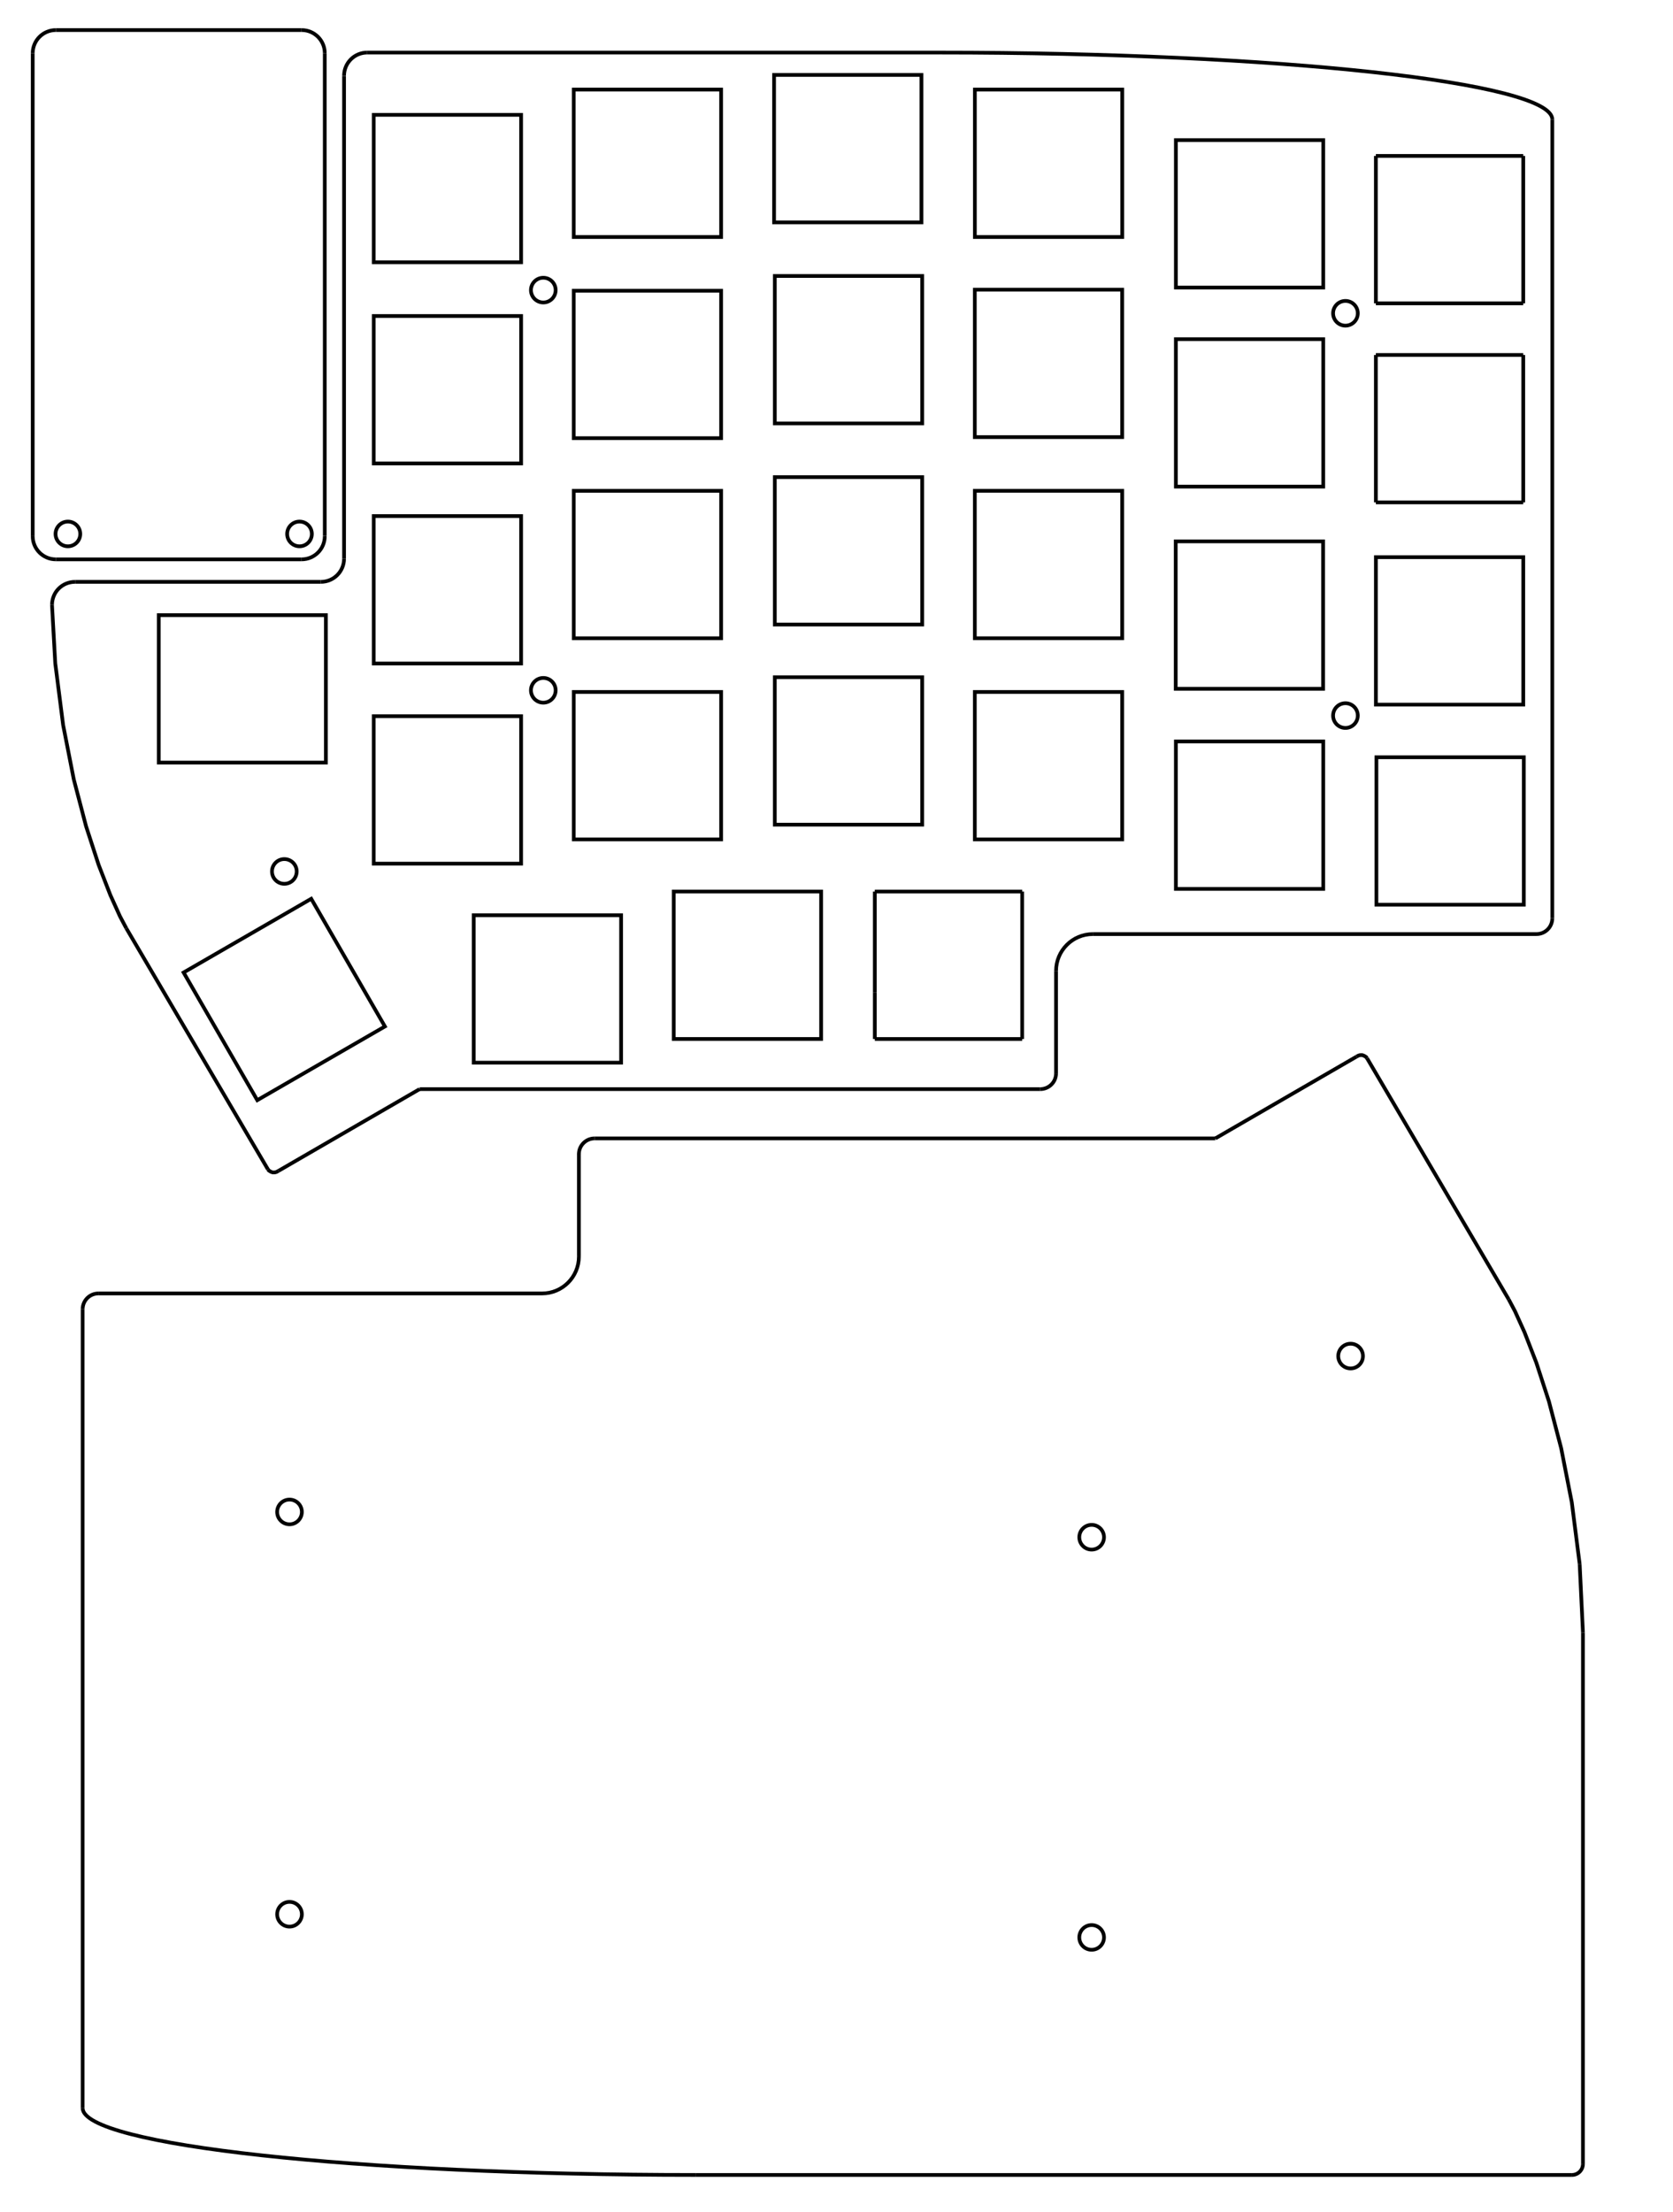 <?xml version="1.0" encoding="UTF-8" standalone="no"?>
<svg
   xmlns:dc="http://purl.org/dc/elements/1.1/"
   xmlns:cc="http://creativecommons.org/ns#"
   xmlns:rdf="http://www.w3.org/1999/02/22-rdf-syntax-ns#"
   xmlns:svg="http://www.w3.org/2000/svg"
   xmlns="http://www.w3.org/2000/svg"
   xmlns:sodipodi="http://sodipodi.sourceforge.net/DTD/sodipodi-0.dtd"
   xmlns:inkscape="http://www.inkscape.org/namespaces/inkscape"
   version="1.1"
   id="svg2"
   xml:space="preserve"
   width="600.52"
   height="793.701"
   viewBox="0 0 600.52 793.701"
   sodipodi:docname="lily58.svg"
   inkscape:version="1.0.2 (e86c870879, 2021-01-15, custom)"><defs
     id="defs6"><clipPath
       clipPathUnits="userSpaceOnUse"
       id="clipPath18"><path
         d="M 0,595.276 H 841.89 V 0 H 0 Z"
         id="path16" /></clipPath></defs><sodipodi:namedview
     pagecolor="#ffffff"
     bordercolor="#666666"
     borderopacity="1"
     objecttolerance="10"
     gridtolerance="10"
     guidetolerance="10"
     inkscape:pageopacity="0"
     inkscape:pageshadow="2"
     inkscape:window-width="1920"
     inkscape:window-height="1034"
     id="namedview4"
     showgrid="false"
     inkscape:zoom="0.53819937"
     inkscape:cx="268.3512"
     inkscape:cy="452.52468"
     inkscape:window-x="0"
     inkscape:window-y="21"
     inkscape:window-maximized="1"
     inkscape:current-layer="g14"
     inkscape:document-rotation="0"
     showborder="true"><inkscape:grid
       type="xygrid"
       id="grid1463" /></sodipodi:namedview><g
     id="g10"
     inkscape:groupmode="layer"
     inkscape:label="lily"
     transform="matrix(1.333,0,0,-1.333,0,793.701)"
     style="display:inline"><g
       id="g12"
       style="stroke:#000000;stroke-width:1;stroke-miterlimit:4;stroke-dasharray:none;stroke-opacity:1"><g
         id="g14"
         clip-path="url(#clipPath18)"
         style="stroke:#000000;stroke-width:1;stroke-miterlimit:4;stroke-dasharray:none;stroke-opacity:1"><g
           id="g104"
           transform="translate(418,563.276)"
           style="stroke:#000000;stroke-width:1;stroke-miterlimit:4;stroke-dasharray:none;stroke-opacity:1"><path
             d="M 0,0 C 0,9.949 -73.8,18 -165.002,18"
             style="fill:none;stroke:#000000;stroke-width:1;stroke-linecap:butt;stroke-linejoin:miter;stroke-miterlimit:4;stroke-dasharray:none;stroke-opacity:1"
             id="path106" /></g><g
           id="g108"
           transform="translate(418,563.276)"
           style="stroke:#000000;stroke-width:1;stroke-miterlimit:4;stroke-dasharray:none;stroke-opacity:1"><path
             d="M 0,0 V -215.016"
             style="fill:none;stroke:#000000;stroke-width:1;stroke-linecap:butt;stroke-linejoin:miter;stroke-miterlimit:4;stroke-dasharray:none;stroke-opacity:1"
             id="path110" /></g><g
           id="g112"
           transform="translate(418,348.26)"
           style="stroke:#000000;stroke-width:1;stroke-miterlimit:4;stroke-dasharray:none;stroke-opacity:1"><path
             d="M 0,0 C 0,-2.351 -1.901,-4.252 -4.252,-4.252"
             style="fill:none;stroke:#000000;stroke-width:1;stroke-linecap:butt;stroke-linejoin:miter;stroke-miterlimit:4;stroke-dasharray:none;stroke-opacity:1"
             id="path114" /></g><g
           id="g116"
           transform="translate(284.373,334.086)"
           style="stroke:#000000;stroke-width:1;stroke-miterlimit:4;stroke-dasharray:none;stroke-opacity:1"><path
             d="M 0,0 C 0,5.484 4.437,9.921 9.921,9.921"
             style="fill:none;stroke:#000000;stroke-width:1;stroke-linecap:butt;stroke-linejoin:miter;stroke-miterlimit:4;stroke-dasharray:none;stroke-opacity:1"
             id="path118" /></g><g
           id="g120"
           transform="translate(294.295,344.007)"
           style="stroke:#000000;stroke-width:1;stroke-miterlimit:4;stroke-dasharray:none;stroke-opacity:1"><path
             d="M 0,0 H 119.454"
             style="fill:none;stroke:#000000;stroke-width:1;stroke-linecap:butt;stroke-linejoin:miter;stroke-miterlimit:4;stroke-dasharray:none;stroke-opacity:1"
             id="path122" /></g><g
           id="g124"
           transform="translate(284.373,306.528)"
           style="stroke:#000000;stroke-width:1;stroke-miterlimit:4;stroke-dasharray:none;stroke-opacity:1"><path
             d="M 0,0 C 0,-2.351 -1.902,-4.252 -4.252,-4.252"
             style="fill:none;stroke:#000000;stroke-width:1;stroke-linecap:butt;stroke-linejoin:miter;stroke-miterlimit:4;stroke-dasharray:none;stroke-opacity:1"
             id="path126" /></g><g
           id="g128"
           transform="translate(284.373,334.086)"
           style="stroke:#000000;stroke-width:1;stroke-miterlimit:4;stroke-dasharray:none;stroke-opacity:1"><path
             d="M 0,0 V -27.622"
             style="fill:none;stroke:#000000;stroke-width:1;stroke-linecap:butt;stroke-linejoin:miter;stroke-miterlimit:4;stroke-dasharray:none;stroke-opacity:1"
             id="path130" /></g><g
           id="g132"
           transform="translate(113.002,302.276)"
           style="stroke:#000000;stroke-width:1;stroke-miterlimit:4;stroke-dasharray:none;stroke-opacity:1"><path
             d="M 0,0 H 167.12"
             style="fill:none;stroke:#000000;stroke-width:1;stroke-linecap:butt;stroke-linejoin:miter;stroke-miterlimit:4;stroke-dasharray:none;stroke-opacity:1"
             id="path134" /></g><g
           id="g136"
           transform="translate(33.999,345.588)"
           style="stroke:#000000;stroke-width:1;stroke-miterlimit:4;stroke-dasharray:none;stroke-opacity:1"><path
             d="m 0,0 4.767,-8.111 4.767,-8.112 4.767,-8.111 4.767,-8.112 4.766,-8.111 4.768,-8.111 4.767,-8.112 4.767,-8.111"
             style="fill:none;stroke:#000000;stroke-width:1;stroke-linecap:butt;stroke-linejoin:miter;stroke-miterlimit:4;stroke-dasharray:none;stroke-opacity:1"
             id="path138" /></g><g
           id="g140"
           transform="translate(74.999,280.279)"
           style="stroke:#000000;stroke-width:1;stroke-miterlimit:4;stroke-dasharray:none;stroke-opacity:1"><path
             d="M 0,0 4.75,2.75 9.5,5.5 14.25,8.25 19,11 23.75,13.75 28.5,16.5 33.25,19.25 38,22"
             style="fill:none;stroke:#000000;stroke-width:1;stroke-linecap:butt;stroke-linejoin:miter;stroke-miterlimit:4;stroke-dasharray:none;stroke-opacity:1"
             id="path142" /></g><g
           id="g144"
           transform="translate(72.135,280.697)"
           style="stroke:#000000;stroke-width:1;stroke-miterlimit:4;stroke-dasharray:none;stroke-opacity:1"><path
             d="M 0,0 0.271,-0.336 0.697,-0.604 1.012,-0.749 1.317,-0.844 1.64,-0.848 1.991,-0.817 2.352,-0.7 2.864,-0.418"
             style="fill:none;stroke:#000000;stroke-width:1;stroke-linecap:butt;stroke-linejoin:miter;stroke-miterlimit:4;stroke-dasharray:none;stroke-opacity:1"
             id="path146" /></g><g
           id="g148"
           transform="translate(14.002,432.57)"
           style="stroke:#000000;stroke-width:1;stroke-miterlimit:4;stroke-dasharray:none;stroke-opacity:1"><path
             d="m 0,0 0.881,-15.719 2.117,-16.579 2.873,-14.643 3.297,-12.589 3.393,-10.416 3.156,-8.127 2.589,-5.718 1.692,-3.191"
             style="fill:none;stroke:#000000;stroke-width:1;stroke-linecap:butt;stroke-linejoin:miter;stroke-miterlimit:4;stroke-dasharray:none;stroke-opacity:1"
             id="path150" /></g><g
           id="g152"
           transform="translate(252.999,581.276)"
           style="stroke:#000000;stroke-width:1;stroke-miterlimit:4;stroke-dasharray:none;stroke-opacity:1"><path
             d="M 0,0 H -154.116"
             style="fill:none;stroke:#000000;stroke-width:1;stroke-linecap:butt;stroke-linejoin:miter;stroke-miterlimit:4;stroke-dasharray:none;stroke-opacity:1"
             id="path154" /></g><path
           d="m 356.325,518.024 h -39.686 v 39.685 h 39.686 z"
           style="fill:none;stroke:#000000;stroke-width:1;stroke-linecap:butt;stroke-linejoin:miter;stroke-miterlimit:4;stroke-dasharray:none;stroke-opacity:1"
           id="path156" /><path
           d="m 356.325,356.169 h -39.686 v 39.685 h 39.686 z"
           style="fill:none;stroke:#000000;stroke-width:1;stroke-linecap:butt;stroke-linejoin:miter;stroke-miterlimit:4;stroke-dasharray:none;stroke-opacity:1"
           id="path158" /><path
           d="m 356.282,410.024 h -39.686 v 39.685 h 39.686 z"
           style="fill:none;stroke:#000000;stroke-width:1;stroke-linecap:butt;stroke-linejoin:miter;stroke-miterlimit:4;stroke-dasharray:none;stroke-opacity:1"
           id="path160" /><path
           d="m 356.322,464.448 h -39.686 v 39.685 h 39.686 z"
           style="fill:none;stroke:#000000;stroke-width:1;stroke-linecap:butt;stroke-linejoin:miter;stroke-miterlimit:4;stroke-dasharray:none;stroke-opacity:1"
           id="path162" /><path
           d="m 302.181,369.488 h -39.686 v 39.685 h 39.686 z"
           style="fill:none;stroke:#000000;stroke-width:1;stroke-linecap:butt;stroke-linejoin:miter;stroke-miterlimit:4;stroke-dasharray:none;stroke-opacity:1"
           id="path164" /><path
           d="m 302.184,423.633 h -39.686 v 39.685 h 39.686 z"
           style="fill:none;stroke:#000000;stroke-width:1;stroke-linecap:butt;stroke-linejoin:miter;stroke-miterlimit:4;stroke-dasharray:none;stroke-opacity:1"
           id="path166" /><path
           d="m 302.178,477.773 h -39.686 v 39.685 h 39.686 z"
           style="fill:none;stroke:#000000;stroke-width:1;stroke-linecap:butt;stroke-linejoin:miter;stroke-miterlimit:4;stroke-dasharray:none;stroke-opacity:1"
           id="path168" /><path
           d="m 302.195,531.632 h -39.686 v 39.685 h 39.686 z"
           style="fill:none;stroke:#000000;stroke-width:1;stroke-linecap:butt;stroke-linejoin:miter;stroke-miterlimit:4;stroke-dasharray:none;stroke-opacity:1"
           id="path170" /><path
           d="m 248.125,535.57 h -39.686 v 39.685 h 39.686 z"
           style="fill:none;stroke:#000000;stroke-width:1;stroke-linecap:butt;stroke-linejoin:miter;stroke-miterlimit:4;stroke-dasharray:none;stroke-opacity:1"
           id="path172" /><path
           d="m 248.325,481.455 h -39.686 v 39.686 h 39.686 z"
           style="fill:none;stroke:#000000;stroke-width:1;stroke-linecap:butt;stroke-linejoin:miter;stroke-miterlimit:4;stroke-dasharray:none;stroke-opacity:1"
           id="path174" /><path
           d="m 248.325,427.319 h -39.686 v 39.685 h 39.686 z"
           style="fill:none;stroke:#000000;stroke-width:1;stroke-linecap:butt;stroke-linejoin:miter;stroke-miterlimit:4;stroke-dasharray:none;stroke-opacity:1"
           id="path176" /><path
           d="m 248.322,373.46 h -39.686 v 39.685 h 39.686 z"
           style="fill:none;stroke:#000000;stroke-width:1;stroke-linecap:butt;stroke-linejoin:miter;stroke-miterlimit:4;stroke-dasharray:none;stroke-opacity:1"
           id="path178" /><path
           d="m 221.11,315.773 h -39.686 v 39.685 h 39.686 z"
           style="fill:none;stroke:#000000;stroke-width:1;stroke-linecap:butt;stroke-linejoin:miter;stroke-miterlimit:4;stroke-dasharray:none;stroke-opacity:1"
           id="path180" /><path
           d="M 167.25,309.394 H 127.564 V 349.08 H 167.25 Z"
           style="fill:none;stroke:#000000;stroke-width:1;stroke-linecap:butt;stroke-linejoin:miter;stroke-miterlimit:4;stroke-dasharray:none;stroke-opacity:1"
           id="path182" /><path
           d="m 194.184,369.489 h -39.686 v 39.685 h 39.686 z"
           style="fill:none;stroke:#000000;stroke-width:1;stroke-linecap:butt;stroke-linejoin:miter;stroke-miterlimit:4;stroke-dasharray:none;stroke-opacity:1"
           id="path184" /><path
           d="m 194.184,423.627 h -39.686 v 39.685 h 39.686 z"
           style="fill:none;stroke:#000000;stroke-width:1;stroke-linecap:butt;stroke-linejoin:miter;stroke-miterlimit:4;stroke-dasharray:none;stroke-opacity:1"
           id="path186" /><path
           d="m 194.181,477.488 h -39.686 v 39.685 h 39.686 z"
           style="fill:none;stroke:#000000;stroke-width:1;stroke-linecap:butt;stroke-linejoin:miter;stroke-miterlimit:4;stroke-dasharray:none;stroke-opacity:1"
           id="path188" /><path
           d="m 194.181,531.632 h -39.686 v 39.685 h 39.686 z"
           style="fill:none;stroke:#000000;stroke-width:1;stroke-linecap:butt;stroke-linejoin:miter;stroke-miterlimit:4;stroke-dasharray:none;stroke-opacity:1"
           id="path190" /><path
           d="m 140.322,524.828 h -39.686 v 39.685 h 39.686 z"
           style="fill:none;stroke:#000000;stroke-width:1;stroke-linecap:butt;stroke-linejoin:miter;stroke-miterlimit:4;stroke-dasharray:none;stroke-opacity:1"
           id="path192" /><path
           d="m 140.325,470.682 h -39.686 v 39.685 h 39.686 z"
           style="fill:none;stroke:#000000;stroke-width:1;stroke-linecap:butt;stroke-linejoin:miter;stroke-miterlimit:4;stroke-dasharray:none;stroke-opacity:1"
           id="path194" /><path
           d="m 140.322,416.832 h -39.686 v 39.685 h 39.686 z"
           style="fill:none;stroke:#000000;stroke-width:1;stroke-linecap:butt;stroke-linejoin:miter;stroke-miterlimit:4;stroke-dasharray:none;stroke-opacity:1"
           id="path196" /><path
           d="m 140.322,362.966 h -39.686 v 39.685 h 39.686 z"
           style="fill:none;stroke:#000000;stroke-width:1;stroke-linecap:butt;stroke-linejoin:miter;stroke-miterlimit:4;stroke-dasharray:none;stroke-opacity:1"
           id="path198" /><g
           id="g200"
           transform="translate(103.649,319.141)"
           style="stroke:#000000;stroke-width:1;stroke-miterlimit:4;stroke-dasharray:none;stroke-opacity:1"><path
             d="m 0,0 -34.369,-19.843 -19.842,34.368 34.368,19.843 z"
             style="fill:none;stroke:#000000;stroke-width:1;stroke-linecap:butt;stroke-linejoin:miter;stroke-miterlimit:4;stroke-dasharray:none;stroke-opacity:1"
             id="path202" /></g><g
           id="g218"
           transform="translate(20.236,438.812)"
           style="stroke:#000000;stroke-width:1;stroke-miterlimit:4;stroke-dasharray:none;stroke-opacity:1"><path
             d="M 0,0 C -3.489,0 -6.234,-2.749 -6.234,-6.243"
             style="fill:none;stroke:#000000;stroke-width:1;stroke-linecap:butt;stroke-linejoin:miter;stroke-miterlimit:4;stroke-dasharray:none;stroke-opacity:1"
             id="path220" /></g><g
           id="g238"
           transform="translate(98.882,581.276)"
           style="stroke:#000000;stroke-width:1;stroke-miterlimit:4;stroke-dasharray:none;stroke-opacity:1"><path
             d="M 0,0 C -3.446,0 -6.235,-2.789 -6.235,-6.236"
             style="fill:none;stroke:#000000;stroke-width:1;stroke-linecap:butt;stroke-linejoin:miter;stroke-miterlimit:4;stroke-dasharray:none;stroke-opacity:1"
             id="path240" /></g><g
           id="g246"
           transform="translate(235.567,355.455)"
           style="stroke:#000000;stroke-width:1;stroke-miterlimit:4;stroke-dasharray:none;stroke-opacity:1"><path
             d="M 0,0 H 39.687"
             style="fill:none;stroke:#000000;stroke-width:1;stroke-linecap:butt;stroke-linejoin:miter;stroke-miterlimit:4;stroke-dasharray:none;stroke-opacity:1"
             id="path248" /></g><g
           id="g250"
           transform="translate(275.254,355.455)"
           style="stroke:#000000;stroke-width:1;stroke-miterlimit:4;stroke-dasharray:none;stroke-opacity:1"><path
             d="M 0,0 V -39.687"
             style="fill:none;stroke:#000000;stroke-width:1;stroke-linecap:butt;stroke-linejoin:miter;stroke-miterlimit:4;stroke-dasharray:none;stroke-opacity:1"
             id="path252" /></g><g
           id="g254"
           transform="translate(275.254,315.769)"
           style="stroke:#000000;stroke-width:1;stroke-miterlimit:4;stroke-dasharray:none;stroke-opacity:1"><path
             d="M 0,0 H -39.687"
             style="fill:none;stroke:#000000;stroke-width:1;stroke-linecap:butt;stroke-linejoin:miter;stroke-miterlimit:4;stroke-dasharray:none;stroke-opacity:1"
             id="path256" /></g><g
           id="g258"
           transform="translate(235.567,328.32)"
           style="stroke:#000000;stroke-width:1;stroke-miterlimit:4;stroke-dasharray:none;stroke-opacity:1"><path
             d="M 0,0 V 27.135"
             style="fill:none;stroke:#000000;stroke-width:1;stroke-linecap:butt;stroke-linejoin:miter;stroke-miterlimit:4;stroke-dasharray:none;stroke-opacity:1"
             id="path260" /></g><g
           id="g262"
           transform="translate(235.567,315.769)"
           style="stroke:#000000;stroke-width:1;stroke-miterlimit:4;stroke-dasharray:none;stroke-opacity:1"><path
             d="M 0,0 V 12.551"
             style="fill:none;stroke:#000000;stroke-width:1;stroke-linecap:butt;stroke-linejoin:miter;stroke-miterlimit:4;stroke-dasharray:none;stroke-opacity:1"
             id="path264" /></g><g
           id="g266"
           transform="translate(370.492,553.459)"
           style="stroke:#000000;stroke-width:1;stroke-miterlimit:4;stroke-dasharray:none;stroke-opacity:1"><path
             d="M 0,0 H 39.686"
             style="fill:none;stroke:#000000;stroke-width:1;stroke-linecap:butt;stroke-linejoin:miter;stroke-miterlimit:4;stroke-dasharray:none;stroke-opacity:1"
             id="path268" /></g><g
           id="g270"
           transform="translate(410.178,553.459)"
           style="stroke:#000000;stroke-width:1;stroke-miterlimit:4;stroke-dasharray:none;stroke-opacity:1"><path
             d="M 0,0 V -39.687"
             style="fill:none;stroke:#000000;stroke-width:1;stroke-linecap:butt;stroke-linejoin:miter;stroke-miterlimit:4;stroke-dasharray:none;stroke-opacity:1"
             id="path272" /></g><g
           id="g274"
           transform="translate(410.178,513.772)"
           style="stroke:#000000;stroke-width:1;stroke-miterlimit:4;stroke-dasharray:none;stroke-opacity:1"><path
             d="M 0,0 H -39.686"
             style="fill:none;stroke:#000000;stroke-width:1;stroke-linecap:butt;stroke-linejoin:miter;stroke-miterlimit:4;stroke-dasharray:none;stroke-opacity:1"
             id="path276" /></g><g
           id="g278"
           transform="translate(370.492,513.772)"
           style="stroke:#000000;stroke-width:1;stroke-miterlimit:4;stroke-dasharray:none;stroke-opacity:1"><path
             d="M 0,0 V 39.687"
             style="fill:none;stroke:#000000;stroke-width:1;stroke-linecap:butt;stroke-linejoin:miter;stroke-miterlimit:4;stroke-dasharray:none;stroke-opacity:1"
             id="path280" /></g><g
           id="g282"
           transform="translate(370.492,499.88)"
           style="stroke:#000000;stroke-width:1;stroke-miterlimit:4;stroke-dasharray:none;stroke-opacity:1"><path
             d="M 0,0 H 39.686"
             style="fill:none;stroke:#000000;stroke-width:1;stroke-linecap:butt;stroke-linejoin:miter;stroke-miterlimit:4;stroke-dasharray:none;stroke-opacity:1"
             id="path284" /></g><g
           id="g286"
           transform="translate(410.178,499.88)"
           style="stroke:#000000;stroke-width:1;stroke-miterlimit:4;stroke-dasharray:none;stroke-opacity:1"><path
             d="M 0,0 V -39.679"
             style="fill:none;stroke:#000000;stroke-width:1;stroke-linecap:butt;stroke-linejoin:miter;stroke-miterlimit:4;stroke-dasharray:none;stroke-opacity:1"
             id="path288" /></g><g
           id="g290"
           transform="translate(410.178,460.2)"
           style="stroke:#000000;stroke-width:1;stroke-miterlimit:4;stroke-dasharray:none;stroke-opacity:1"><path
             d="M 0,0 H -39.686"
             style="fill:none;stroke:#000000;stroke-width:1;stroke-linecap:butt;stroke-linejoin:miter;stroke-miterlimit:4;stroke-dasharray:none;stroke-opacity:1"
             id="path292" /></g><g
           id="g294"
           transform="translate(370.492,460.2)"
           style="stroke:#000000;stroke-width:1;stroke-miterlimit:4;stroke-dasharray:none;stroke-opacity:1"><path
             d="M 0,0 V 39.679"
             style="fill:none;stroke:#000000;stroke-width:1;stroke-linecap:butt;stroke-linejoin:miter;stroke-miterlimit:4;stroke-dasharray:none;stroke-opacity:1"
             id="path296" /></g><path
           d="m 410.322,351.914 h -39.686 v 39.685 h 39.686 z"
           style="fill:none;stroke:#000000;stroke-width:1;stroke-linecap:butt;stroke-linejoin:miter;stroke-miterlimit:4;stroke-dasharray:none;stroke-opacity:1"
           id="path298" /><path
           d="m 410.183,405.769 h -39.686 v 39.685 h 39.686 z"
           style="fill:none;stroke:#000000;stroke-width:1;stroke-linecap:butt;stroke-linejoin:miter;stroke-miterlimit:4;stroke-dasharray:none;stroke-opacity:1"
           id="path300" /><g
           id="g306"
           transform="translate(92.647,445.049)"
           style="stroke:#000000;stroke-width:1;stroke-miterlimit:4;stroke-dasharray:none;stroke-opacity:1"><path
             d="M 0,0 V 129.952"
             style="fill:none;stroke:#000000;stroke-width:1;stroke-linecap:butt;stroke-linejoin:miter;stroke-miterlimit:4;stroke-dasharray:none;stroke-opacity:1"
             id="path308" /></g><g
           id="g310"
           transform="translate(149.625,517.337)"
           style="stroke:#000000;stroke-width:1;stroke-miterlimit:4;stroke-dasharray:none;stroke-opacity:1"><path
             d="m 0,0 c 0,1.837 -1.49,3.328 -3.328,3.328 -1.836,0 -3.326,-1.491 -3.326,-3.328 0,-1.838 1.49,-3.329 3.326,-3.329 C -1.49,-3.329 0,-1.838 0,0 Z"
             style="fill:none;stroke:#000000;stroke-width:1;stroke-linecap:butt;stroke-linejoin:miter;stroke-miterlimit:4;stroke-dasharray:none;stroke-opacity:1"
             id="path312" /></g><g
           id="g314"
           transform="translate(149.625,409.621)"
           style="stroke:#000000;stroke-width:1;stroke-miterlimit:4;stroke-dasharray:none;stroke-opacity:1"><path
             d="m 0,0 c 0,1.837 -1.49,3.328 -3.328,3.328 -1.836,0 -3.326,-1.491 -3.326,-3.328 0,-1.838 1.49,-3.329 3.326,-3.329 C -1.49,-3.329 0,-1.838 0,0 Z"
             style="fill:none;stroke:#000000;stroke-width:1;stroke-linecap:butt;stroke-linejoin:miter;stroke-miterlimit:4;stroke-dasharray:none;stroke-opacity:1"
             id="path316" /></g><g
           id="g318"
           transform="translate(365.625,402.818)"
           style="stroke:#000000;stroke-width:1;stroke-miterlimit:4;stroke-dasharray:none;stroke-opacity:1"><path
             d="m 0,0 c 0,1.837 -1.49,3.328 -3.328,3.328 -1.836,0 -3.326,-1.491 -3.326,-3.328 0,-1.838 1.49,-3.329 3.326,-3.329 C -1.49,-3.329 0,-1.838 0,0 Z"
             style="fill:none;stroke:#000000;stroke-width:1;stroke-linecap:butt;stroke-linejoin:miter;stroke-miterlimit:4;stroke-dasharray:none;stroke-opacity:1"
             id="path320" /></g><g
           id="g322"
           transform="translate(365.625,511.101)"
           style="stroke:#000000;stroke-width:1;stroke-miterlimit:4;stroke-dasharray:none;stroke-opacity:1"><path
             d="m 0,0 c 0,1.837 -1.49,3.328 -3.328,3.328 -1.836,0 -3.326,-1.491 -3.326,-3.328 0,-1.838 1.49,-3.329 3.326,-3.329 C -1.49,-3.329 0,-1.838 0,0 Z"
             style="fill:none;stroke:#000000;stroke-width:1;stroke-linecap:butt;stroke-linejoin:miter;stroke-miterlimit:4;stroke-dasharray:none;stroke-opacity:1"
             id="path324" /></g><g
           id="g326"
           transform="translate(79.894,360.865)"
           style="stroke:#000000;stroke-width:1;stroke-miterlimit:4;stroke-dasharray:none;stroke-opacity:1"><path
             d="m 0,0 c 0,1.837 -1.49,3.328 -3.328,3.328 -1.836,0 -3.326,-1.491 -3.326,-3.328 0,-1.838 1.49,-3.329 3.326,-3.329 C -1.49,-3.329 0,-1.838 0,0 Z"
             style="fill:none;stroke:#000000;stroke-width:1;stroke-linecap:butt;stroke-linejoin:miter;stroke-miterlimit:4;stroke-dasharray:none;stroke-opacity:1"
             id="path328" /></g><g
           id="g330"
           transform="translate(427.947,33.277)"
           style="stroke:#000000;stroke-width:1;stroke-miterlimit:4;stroke-dasharray:none;stroke-opacity:1" /><g
           id="g334"
           transform="translate(427.947,33.277)"
           style="stroke:#000000;stroke-width:1;stroke-miterlimit:4;stroke-dasharray:none;stroke-opacity:1" /><g
           id="g338"
           transform="translate(427.947,248.292)"
           style="stroke:#000000;stroke-width:1;stroke-miterlimit:4;stroke-dasharray:none;stroke-opacity:1" /><g
           id="g342"
           transform="translate(561.574,262.466)"
           style="stroke:#000000;stroke-width:1;stroke-miterlimit:4;stroke-dasharray:none;stroke-opacity:1" /><g
           id="g346"
           transform="translate(551.653,252.544)"
           style="stroke:#000000;stroke-width:1;stroke-miterlimit:4;stroke-dasharray:none;stroke-opacity:1" /><g
           id="g350"
           transform="translate(561.574,290.024)"
           style="stroke:#000000;stroke-width:1;stroke-miterlimit:4;stroke-dasharray:none;stroke-opacity:1" /><g
           id="g354"
           transform="translate(561.574,262.466)"
           style="stroke:#000000;stroke-width:1;stroke-miterlimit:4;stroke-dasharray:none;stroke-opacity:1" /><g
           id="g358"
           transform="translate(732.946,294.276)"
           style="stroke:#000000;stroke-width:1;stroke-miterlimit:4;stroke-dasharray:none;stroke-opacity:1" /><g
           id="g362"
           transform="translate(770.948,316.273)"
           style="stroke:#000000;stroke-width:1;stroke-miterlimit:4;stroke-dasharray:none;stroke-opacity:1" /><g
           id="g366"
           transform="translate(831.947,161.277)"
           style="stroke:#000000;stroke-width:1;stroke-miterlimit:4;stroke-dasharray:none;stroke-opacity:1" /><g
           id="g370"
           transform="translate(831.948,161.276)"
           style="stroke:#000000;stroke-width:1;stroke-miterlimit:4;stroke-dasharray:none;stroke-opacity:1" /><g
           id="g374"
           transform="translate(592.949,15.277)"
           style="stroke:#000000;stroke-width:1;stroke-miterlimit:4;stroke-dasharray:none;stroke-opacity:1" /><g
           id="g378"
           transform="translate(831.946,18.252)"
           style="stroke:#000000;stroke-width:1;stroke-miterlimit:4;stroke-dasharray:none;stroke-opacity:1" /><g
           id="g382"
           transform="translate(696.323,79.215)"
           style="stroke:#000000;stroke-width:1;stroke-miterlimit:4;stroke-dasharray:none;stroke-opacity:1" /><g
           id="g386"
           transform="translate(696.323,186.931)"
           style="stroke:#000000;stroke-width:1;stroke-miterlimit:4;stroke-dasharray:none;stroke-opacity:1" /><g
           id="g390"
           transform="translate(480.323,193.734)"
           style="stroke:#000000;stroke-width:1;stroke-miterlimit:4;stroke-dasharray:none;stroke-opacity:1" /><g
           id="g394"
           transform="translate(480.323,85.45)"
           style="stroke:#000000;stroke-width:1;stroke-miterlimit:4;stroke-dasharray:none;stroke-opacity:1" /><g
           id="g398"
           transform="translate(766.055,235.687)"
           style="stroke:#000000;stroke-width:1;stroke-miterlimit:4;stroke-dasharray:none;stroke-opacity:1" /><g
           id="g402"
           transform="translate(811.948,250.964)"
           style="stroke:#000000;stroke-width:1;stroke-miterlimit:4;stroke-dasharray:none;stroke-opacity:1" /><g
           id="g406"
           transform="translate(773.812,315.856)"
           style="stroke:#000000;stroke-width:1;stroke-miterlimit:4;stroke-dasharray:none;stroke-opacity:1" /><g
           id="g410"
           transform="translate(831.064,179.701)"
           style="stroke:#000000;stroke-width:1;stroke-miterlimit:4;stroke-dasharray:none;stroke-opacity:1" /><g
           id="g414"
           transform="translate(831.001,555.276)"
           style="stroke:#000000;stroke-width:1;stroke-miterlimit:4;stroke-dasharray:none;stroke-opacity:1" /><g
           id="g418"
           transform="translate(831.001,555.276)"
           style="stroke:#000000;stroke-width:1;stroke-miterlimit:4;stroke-dasharray:none;stroke-opacity:1" /><g
           id="g426"
           transform="translate(697.374,326.086)"
           style="stroke:#000000;stroke-width:1;stroke-miterlimit:4;stroke-dasharray:none;stroke-opacity:1" /><g
           id="g430"
           transform="translate(707.295,336.007)"
           style="stroke:#000000;stroke-width:1;stroke-miterlimit:4;stroke-dasharray:none;stroke-opacity:1" /><g
           id="g434"
           transform="translate(697.374,298.528)"
           style="stroke:#000000;stroke-width:1;stroke-miterlimit:4;stroke-dasharray:none;stroke-opacity:1" /><g
           id="g438"
           transform="translate(697.374,326.086)"
           style="stroke:#000000;stroke-width:1;stroke-miterlimit:4;stroke-dasharray:none;stroke-opacity:1" /><g
           id="g442"
           transform="translate(526.002,294.276)"
           style="stroke:#000000;stroke-width:1;stroke-miterlimit:4;stroke-dasharray:none;stroke-opacity:1" /><g
           id="g446"
           transform="translate(446.999,337.588)"
           style="stroke:#000000;stroke-width:1;stroke-miterlimit:4;stroke-dasharray:none;stroke-opacity:1" /><g
           id="g450"
           transform="translate(487.999,272.279)"
           style="stroke:#000000;stroke-width:1;stroke-miterlimit:4;stroke-dasharray:none;stroke-opacity:1" /><g
           id="g454"
           transform="translate(485.135,272.697)"
           style="stroke:#000000;stroke-width:1;stroke-miterlimit:4;stroke-dasharray:none;stroke-opacity:1" /><g
           id="g458"
           transform="translate(427.002,424.57)"
           style="stroke:#000000;stroke-width:1;stroke-miterlimit:4;stroke-dasharray:none;stroke-opacity:1" /><g
           id="g462"
           transform="translate(665.998,573.276)"
           style="stroke:#000000;stroke-width:1;stroke-miterlimit:4;stroke-dasharray:none;stroke-opacity:1" /><g
           id="g510"
           transform="translate(516.649,311.141)"
           style="stroke:#000000;stroke-width:1;stroke-miterlimit:4;stroke-dasharray:none;stroke-opacity:1" /><g
           id="g516"
           transform="translate(427,437.047)"
           style="stroke:#000000;stroke-width:1;stroke-miterlimit:4;stroke-dasharray:none;stroke-opacity:1" /><g
           id="g520"
           transform="translate(433.237,430.813)"
           style="stroke:#000000;stroke-width:1;stroke-miterlimit:4;stroke-dasharray:none;stroke-opacity:1" /><g
           id="g524"
           transform="translate(499.412,430.812)"
           style="stroke:#000000;stroke-width:1;stroke-miterlimit:4;stroke-dasharray:none;stroke-opacity:1" /><g
           id="g528"
           transform="translate(433.236,430.812)"
           style="stroke:#000000;stroke-width:1;stroke-miterlimit:4;stroke-dasharray:none;stroke-opacity:1" /><g
           id="g532"
           transform="translate(502.166,437.656)"
           style="stroke:#000000;stroke-width:1;stroke-miterlimit:4;stroke-dasharray:none;stroke-opacity:1" /><g
           id="g536"
           transform="translate(439.804,437.656)"
           style="stroke:#000000;stroke-width:1;stroke-miterlimit:4;stroke-dasharray:none;stroke-opacity:1" /><g
           id="g540"
           transform="translate(505.647,567.04)"
           style="stroke:#000000;stroke-width:1;stroke-miterlimit:4;stroke-dasharray:none;stroke-opacity:1" /><g
           id="g544"
           transform="translate(433.235,573.275)"
           style="stroke:#000000;stroke-width:1;stroke-miterlimit:4;stroke-dasharray:none;stroke-opacity:1" /><g
           id="g548"
           transform="translate(511.882,573.276)"
           style="stroke:#000000;stroke-width:1;stroke-miterlimit:4;stroke-dasharray:none;stroke-opacity:1" /><g
           id="g552"
           transform="translate(499.411,573.275)"
           style="stroke:#000000;stroke-width:1;stroke-miterlimit:4;stroke-dasharray:none;stroke-opacity:1" /><g
           id="g556"
           transform="translate(648.567,347.455)"
           style="stroke:#000000;stroke-width:1;stroke-miterlimit:4;stroke-dasharray:none;stroke-opacity:1" /><g
           id="g560"
           transform="translate(688.254,347.455)"
           style="stroke:#000000;stroke-width:1;stroke-miterlimit:4;stroke-dasharray:none;stroke-opacity:1" /><g
           id="g564"
           transform="translate(688.254,307.769)"
           style="stroke:#000000;stroke-width:1;stroke-miterlimit:4;stroke-dasharray:none;stroke-opacity:1" /><g
           id="g568"
           transform="translate(648.567,320.32)"
           style="stroke:#000000;stroke-width:1;stroke-miterlimit:4;stroke-dasharray:none;stroke-opacity:1" /><g
           id="g572"
           transform="translate(648.567,307.769)"
           style="stroke:#000000;stroke-width:1;stroke-miterlimit:4;stroke-dasharray:none;stroke-opacity:1" /><g
           id="g576"
           transform="translate(783.491,545.459)"
           style="stroke:#000000;stroke-width:1;stroke-miterlimit:4;stroke-dasharray:none;stroke-opacity:1" /><g
           id="g580"
           transform="translate(823.178,545.459)"
           style="stroke:#000000;stroke-width:1;stroke-miterlimit:4;stroke-dasharray:none;stroke-opacity:1" /><g
           id="g584"
           transform="translate(823.178,505.772)"
           style="stroke:#000000;stroke-width:1;stroke-miterlimit:4;stroke-dasharray:none;stroke-opacity:1" /><g
           id="g588"
           transform="translate(783.491,505.772)"
           style="stroke:#000000;stroke-width:1;stroke-miterlimit:4;stroke-dasharray:none;stroke-opacity:1" /><g
           id="g592"
           transform="translate(783.491,491.88)"
           style="stroke:#000000;stroke-width:1;stroke-miterlimit:4;stroke-dasharray:none;stroke-opacity:1" /><g
           id="g596"
           transform="translate(823.178,491.88)"
           style="stroke:#000000;stroke-width:1;stroke-miterlimit:4;stroke-dasharray:none;stroke-opacity:1" /><g
           id="g600"
           transform="translate(823.178,452.2)"
           style="stroke:#000000;stroke-width:1;stroke-miterlimit:4;stroke-dasharray:none;stroke-opacity:1" /><g
           id="g604"
           transform="translate(783.491,452.2)"
           style="stroke:#000000;stroke-width:1;stroke-miterlimit:4;stroke-dasharray:none;stroke-opacity:1" /><g
           id="g612"
           transform="translate(427,437.047)"
           style="stroke:#000000;stroke-width:1;stroke-miterlimit:4;stroke-dasharray:none;stroke-opacity:1" /><g
           id="g616"
           transform="translate(505.647,437.049)"
           style="stroke:#000000;stroke-width:1;stroke-miterlimit:4;stroke-dasharray:none;stroke-opacity:1" /><g
           id="g620"
           transform="translate(562.625,509.337)"
           style="stroke:#000000;stroke-width:1;stroke-miterlimit:4;stroke-dasharray:none;stroke-opacity:1" /><g
           id="g624"
           transform="translate(562.625,401.621)"
           style="stroke:#000000;stroke-width:1;stroke-miterlimit:4;stroke-dasharray:none;stroke-opacity:1" /><g
           id="g628"
           transform="translate(778.625,394.818)"
           style="stroke:#000000;stroke-width:1;stroke-miterlimit:4;stroke-dasharray:none;stroke-opacity:1" /><g
           id="g632"
           transform="translate(778.625,503.101)"
           style="stroke:#000000;stroke-width:1;stroke-miterlimit:4;stroke-dasharray:none;stroke-opacity:1" /><g
           id="g636"
           transform="translate(492.894,352.865)"
           style="stroke:#000000;stroke-width:1;stroke-miterlimit:4;stroke-dasharray:none;stroke-opacity:1" /><g
           id="g210-1"
           transform="translate(20.236,438.812)"
           style="display:inline;stroke:#000000;stroke-width:1;stroke-miterlimit:4;stroke-dasharray:none;stroke-opacity:1"><path
             d="M 0,0 H 66.175"
             style="fill:none;stroke:#000000;stroke-width:1;stroke-linecap:butt;stroke-linejoin:miter;stroke-miterlimit:4;stroke-dasharray:none;stroke-opacity:1"
             id="path212-2" /></g><g
           id="g214-7"
           transform="translate(86.411,438.812)"
           style="display:inline;stroke:#000000;stroke-width:1;stroke-miterlimit:4;stroke-dasharray:none;stroke-opacity:1"><path
             d="M 0,0 C 3.446,0 6.235,2.79 6.235,6.236"
             style="fill:none;stroke:#000000;stroke-width:1;stroke-linecap:butt;stroke-linejoin:miter;stroke-miterlimit:4;stroke-dasharray:none;stroke-opacity:1"
             id="path216-0" /></g><g
           id="g1494"
           transform="translate(-632.65,9.247)"><g
             id="g206"
             transform="translate(641.459,441.855)"
             style="stroke:#000000;stroke-width:1;stroke-miterlimit:4;stroke-dasharray:none;stroke-opacity:1"><path
               d="M 0,0 C 0,-3.446 2.79,-6.234 6.237,-6.234"
               style="fill:none;stroke:#000000;stroke-width:1;stroke-linecap:butt;stroke-linejoin:miter;stroke-miterlimit:4;stroke-dasharray:none;stroke-opacity:1"
               id="path208" /></g><g
             id="g210"
             transform="translate(647.696,435.62)"
             style="stroke:#000000;stroke-width:1;stroke-miterlimit:4;stroke-dasharray:none;stroke-opacity:1"><path
               d="M 0,0 H 66.175"
               style="fill:none;stroke:#000000;stroke-width:1;stroke-linecap:butt;stroke-linejoin:miter;stroke-miterlimit:4;stroke-dasharray:none;stroke-opacity:1"
               id="path212" /></g><g
             id="g214"
             transform="translate(713.871,435.621)"
             style="stroke:#000000;stroke-width:1;stroke-miterlimit:4;stroke-dasharray:none;stroke-opacity:1"><path
               d="M 0,0 C 3.446,0 6.235,2.79 6.235,6.236"
               style="fill:none;stroke:#000000;stroke-width:1;stroke-linecap:butt;stroke-linejoin:miter;stroke-miterlimit:4;stroke-dasharray:none;stroke-opacity:1"
               id="path216" /></g><g
             id="g222"
             transform="translate(716.625,442.463)"
             style="stroke:#000000;stroke-width:1;stroke-miterlimit:4;stroke-dasharray:none;stroke-opacity:1"><path
               d="m 0,0 c 0,1.837 -1.49,3.328 -3.328,3.328 -1.837,0 -3.327,-1.491 -3.327,-3.328 0,-1.838 1.49,-3.328 3.327,-3.328 C -1.49,-3.328 0,-1.838 0,0 Z"
               style="fill:none;stroke:#000000;stroke-width:1;stroke-linecap:butt;stroke-linejoin:miter;stroke-miterlimit:4;stroke-dasharray:none;stroke-opacity:1"
               id="path224" /></g><g
             id="g226"
             transform="translate(654.263,442.463)"
             style="stroke:#000000;stroke-width:1;stroke-miterlimit:4;stroke-dasharray:none;stroke-opacity:1"><path
               d="m 0,0 c 0,1.837 -1.49,3.328 -3.328,3.328 -1.837,0 -3.327,-1.491 -3.327,-3.328 0,-1.838 1.49,-3.328 3.327,-3.328 C -1.49,-3.328 0,-1.838 0,0 Z"
               style="fill:none;stroke:#000000;stroke-width:1;stroke-linecap:butt;stroke-linejoin:miter;stroke-miterlimit:4;stroke-dasharray:none;stroke-opacity:1"
               id="path228" /></g><g
             id="g230"
             transform="translate(720.106,571.848)"
             style="stroke:#000000;stroke-width:1;stroke-miterlimit:4;stroke-dasharray:none;stroke-opacity:1"><path
               d="M 0,0 C 0,3.447 -2.789,6.235 -6.236,6.235"
               style="fill:none;stroke:#000000;stroke-width:1;stroke-linecap:butt;stroke-linejoin:miter;stroke-miterlimit:4;stroke-dasharray:none;stroke-opacity:1"
               id="path232" /></g><g
             id="g234"
             transform="translate(647.694,578.083)"
             style="stroke:#000000;stroke-width:1;stroke-miterlimit:4;stroke-dasharray:none;stroke-opacity:1"><path
               d="M 0,0 C -3.447,0 -6.235,-2.789 -6.235,-6.236"
               style="fill:none;stroke:#000000;stroke-width:1;stroke-linecap:butt;stroke-linejoin:miter;stroke-miterlimit:4;stroke-dasharray:none;stroke-opacity:1"
               id="path236" /></g><g
             id="g242"
             transform="translate(713.87,578.083)"
             style="stroke:#000000;stroke-width:1;stroke-miterlimit:4;stroke-dasharray:none;stroke-opacity:1"><path
               d="M 0,0 H -66.176"
               style="fill:none;stroke:#000000;stroke-width:1;stroke-linecap:butt;stroke-linejoin:miter;stroke-miterlimit:4;stroke-dasharray:none;stroke-opacity:1"
               id="path244" /></g><g
             id="g302"
             transform="translate(641.459,441.854)"
             style="stroke:#000000;stroke-width:1;stroke-miterlimit:4;stroke-dasharray:none;stroke-opacity:1"><path
               d="M 0,0 V 129.993"
               style="fill:none;stroke:#000000;stroke-width:1;stroke-linecap:butt;stroke-linejoin:miter;stroke-miterlimit:4;stroke-dasharray:none;stroke-opacity:1"
               id="path304" /></g><g
             id="g306-9"
             transform="translate(720.106,441.896)"
             style="display:inline;stroke:#000000;stroke-width:1;stroke-miterlimit:4;stroke-dasharray:none;stroke-opacity:1"><path
               d="M 0,0 V 129.952"
               style="fill:none;stroke:#000000;stroke-width:1;stroke-linecap:butt;stroke-linejoin:miter;stroke-miterlimit:4;stroke-dasharray:none;stroke-opacity:1"
               id="path308-3" /></g></g><g
           id="g2154"
           transform="translate(-410.778,-625.702)"><g
             id="g1179"
             transform="translate(433.032,653.712)"
             style="fill:#000000;fill-opacity:0;stroke:#000000;stroke-width:1.001;stroke-miterlimit:4;stroke-dasharray:none;stroke-opacity:0.999"><path
               d="M 0,0 C 0,-9.949 73.8,-18 165.002,-18"
               style="fill:#000000;fill-opacity:0;stroke:#000000;stroke-width:1.001;stroke-linecap:butt;stroke-linejoin:miter;stroke-miterlimit:4;stroke-dasharray:none;stroke-opacity:0.999"
               id="path1181" /></g><g
             id="g1183"
             transform="translate(433.032,653.712)"
             style="fill:#000000;fill-opacity:0;stroke:#000000;stroke-width:1.001;stroke-miterlimit:4;stroke-dasharray:none;stroke-opacity:0.999"><path
               d="M 0,0 V 215.016"
               style="fill:#000000;fill-opacity:0;stroke:#000000;stroke-width:1.001;stroke-linecap:butt;stroke-linejoin:miter;stroke-miterlimit:4;stroke-dasharray:none;stroke-opacity:0.999"
               id="path1185" /></g><g
             id="g1187"
             transform="translate(433.032,868.727)"
             style="fill:#000000;fill-opacity:0;stroke:#000000;stroke-width:1.001;stroke-miterlimit:4;stroke-dasharray:none;stroke-opacity:0.999"><path
               d="M 0,0 C 0,2.351 1.901,4.252 4.252,4.252"
               style="fill:#000000;fill-opacity:0;stroke:#000000;stroke-width:1.001;stroke-linecap:butt;stroke-linejoin:miter;stroke-miterlimit:4;stroke-dasharray:none;stroke-opacity:0.999"
               id="path1189" /></g><g
             id="g1191"
             transform="translate(566.659,882.901)"
             style="fill:#000000;fill-opacity:0;stroke:#000000;stroke-width:1.001;stroke-miterlimit:4;stroke-dasharray:none;stroke-opacity:0.999"><path
               d="M 0,0 C 0,-5.484 -4.437,-9.922 -9.921,-9.922"
               style="fill:#000000;fill-opacity:0;stroke:#000000;stroke-width:1.001;stroke-linecap:butt;stroke-linejoin:miter;stroke-miterlimit:4;stroke-dasharray:none;stroke-opacity:0.999"
               id="path1193" /></g><g
             id="g1195"
             transform="translate(556.738,872.979)"
             style="fill:#000000;fill-opacity:0;stroke:#000000;stroke-width:1.001;stroke-miterlimit:4;stroke-dasharray:none;stroke-opacity:0.999"><path
               d="M 0,0 H -119.454"
               style="fill:#000000;fill-opacity:0;stroke:#000000;stroke-width:1.001;stroke-linecap:butt;stroke-linejoin:miter;stroke-miterlimit:4;stroke-dasharray:none;stroke-opacity:0.999"
               id="path1197" /></g><g
             id="g1199"
             transform="translate(566.659,910.459)"
             style="fill:#000000;fill-opacity:0;stroke:#000000;stroke-width:1.001;stroke-miterlimit:4;stroke-dasharray:none;stroke-opacity:0.999"><path
               d="M 0,0 C 0,2.351 1.902,4.252 4.252,4.252"
               style="fill:#000000;fill-opacity:0;stroke:#000000;stroke-width:1.001;stroke-linecap:butt;stroke-linejoin:miter;stroke-miterlimit:4;stroke-dasharray:none;stroke-opacity:0.999"
               id="path1201" /></g><g
             id="g1203"
             transform="translate(566.659,882.901)"
             style="fill:#000000;fill-opacity:0;stroke:#000000;stroke-width:1.001;stroke-miterlimit:4;stroke-dasharray:none;stroke-opacity:0.999"><path
               d="M 0,0 V 27.621"
               style="fill:#000000;fill-opacity:0;stroke:#000000;stroke-width:1.001;stroke-linecap:butt;stroke-linejoin:miter;stroke-miterlimit:4;stroke-dasharray:none;stroke-opacity:0.999"
               id="path1205" /></g><g
             id="g1207"
             transform="translate(738.031,914.711)"
             style="fill:#000000;fill-opacity:0;stroke:#000000;stroke-width:1.001;stroke-miterlimit:4;stroke-dasharray:none;stroke-opacity:0.999"><path
               d="M 0,0 H -39.824"
               style="fill:#000000;fill-opacity:0;stroke:#000000;stroke-width:1.001;stroke-linecap:butt;stroke-linejoin:miter;stroke-miterlimit:4;stroke-dasharray:none;stroke-opacity:0.999"
               id="path1209" /></g><g
             id="g1211"
             transform="translate(776.033,936.708)"
             style="fill:#000000;fill-opacity:0;stroke:#000000;stroke-width:1.001;stroke-miterlimit:4;stroke-dasharray:none;stroke-opacity:0.999"><path
               d="M 0,0 -4.75,-2.75 -9.5,-5.5 -14.25,-8.25 -19,-11 -23.75,-13.75 -28.5,-16.5 -33.25,-19.25 -38,-22"
               style="fill:#000000;fill-opacity:0;stroke:#000000;stroke-width:1.001;stroke-linecap:butt;stroke-linejoin:miter;stroke-miterlimit:4;stroke-dasharray:none;stroke-opacity:0.999"
               id="path1213" /></g><g
             id="g1215"
             transform="translate(837.032,781.712)"
             style="fill:#000000;fill-opacity:0;stroke:#000000;stroke-width:1.001;stroke-miterlimit:4;stroke-dasharray:none;stroke-opacity:0.999"><path
               d="M 0,0 -0.883,18.425"
               style="fill:#000000;fill-opacity:0;stroke:#000000;stroke-width:1.001;stroke-linecap:butt;stroke-linejoin:miter;stroke-miterlimit:4;stroke-dasharray:none;stroke-opacity:0.999"
               id="path1217" /></g><g
             id="g1219"
             transform="translate(837.033,781.711)"
             style="fill:#000000;fill-opacity:0;stroke:#000000;stroke-width:1.001;stroke-miterlimit:4;stroke-dasharray:none;stroke-opacity:0.999"><path
               d="M 0,0 V -143.023"
               style="fill:#000000;fill-opacity:0;stroke:#000000;stroke-width:1.001;stroke-linecap:butt;stroke-linejoin:miter;stroke-miterlimit:4;stroke-dasharray:none;stroke-opacity:0.999"
               id="path1221" /></g><g
             id="g1223"
             transform="translate(598.034,635.712)"
             style="fill:#000000;fill-opacity:0;stroke:#000000;stroke-width:1.001;stroke-miterlimit:4;stroke-dasharray:none;stroke-opacity:0.999"><path
               d="M 0,0 H 236.021"
               style="fill:#000000;fill-opacity:0;stroke:#000000;stroke-width:1.001;stroke-linecap:butt;stroke-linejoin:miter;stroke-miterlimit:4;stroke-dasharray:none;stroke-opacity:0.999"
               id="path1225" /></g><g
             id="g1227"
             transform="translate(837.031,638.687)"
             style="fill:#000000;fill-opacity:0;stroke:#000000;stroke-width:1.001;stroke-miterlimit:4;stroke-dasharray:none;stroke-opacity:0.999"><path
               d="M 0,0 C 0,-1.645 -1.331,-2.976 -2.977,-2.976"
               style="fill:#000000;fill-opacity:0;stroke:#000000;stroke-width:1.001;stroke-linecap:butt;stroke-linejoin:miter;stroke-miterlimit:4;stroke-dasharray:none;stroke-opacity:0.999"
               id="path1229" /></g><g
             id="g1231"
             transform="translate(701.408,699.65)"
             style="fill:#000000;fill-opacity:0;stroke:#000000;stroke-width:1.001;stroke-miterlimit:4;stroke-dasharray:none;stroke-opacity:0.999"><path
               d="m 0,0 c 0,-1.838 1.489,-3.328 3.327,-3.328 1.836,0 3.327,1.49 3.327,3.328 0,1.838 -1.491,3.328 -3.327,3.328 C 1.489,3.328 0,1.838 0,0 Z"
               style="fill:#000000;fill-opacity:0;stroke:#000000;stroke-width:1.001;stroke-linecap:butt;stroke-linejoin:miter;stroke-miterlimit:4;stroke-dasharray:none;stroke-opacity:0.999"
               id="path1233" /></g><g
             id="g1235"
             transform="translate(701.408,807.366)"
             style="fill:#000000;fill-opacity:0;stroke:#000000;stroke-width:1.001;stroke-miterlimit:4;stroke-dasharray:none;stroke-opacity:0.999"><path
               d="m 0,0 c 0,-1.838 1.489,-3.328 3.327,-3.328 1.836,0 3.327,1.49 3.327,3.328 0,1.838 -1.491,3.328 -3.327,3.328 C 1.489,3.328 0,1.838 0,0 Z"
               style="fill:#000000;fill-opacity:0;stroke:#000000;stroke-width:1.001;stroke-linecap:butt;stroke-linejoin:miter;stroke-miterlimit:4;stroke-dasharray:none;stroke-opacity:0.999"
               id="path1237" /></g><g
             id="g1239"
             transform="translate(485.408,814.169)"
             style="fill:#000000;fill-opacity:0;stroke:#000000;stroke-width:1.001;stroke-miterlimit:4;stroke-dasharray:none;stroke-opacity:0.999"><path
               d="m 0,0 c 0,-1.837 1.49,-3.327 3.328,-3.327 1.836,0 3.326,1.49 3.326,3.327 0,1.838 -1.49,3.329 -3.326,3.329 C 1.49,3.329 0,1.838 0,0 Z"
               style="fill:#000000;fill-opacity:0;stroke:#000000;stroke-width:1.001;stroke-linecap:butt;stroke-linejoin:miter;stroke-miterlimit:4;stroke-dasharray:none;stroke-opacity:0.999"
               id="path1241" /></g><g
             id="g1243"
             transform="translate(485.408,705.886)"
             style="fill:#000000;fill-opacity:0;stroke:#000000;stroke-width:1.001;stroke-miterlimit:4;stroke-dasharray:none;stroke-opacity:0.999"><path
               d="m 0,0 c 0,-1.837 1.49,-3.327 3.328,-3.327 1.836,0 3.326,1.49 3.326,3.327 0,1.838 -1.49,3.329 -3.326,3.329 C 1.49,3.329 0,1.838 0,0 Z"
               style="fill:#000000;fill-opacity:0;stroke:#000000;stroke-width:1.001;stroke-linecap:butt;stroke-linejoin:miter;stroke-miterlimit:4;stroke-dasharray:none;stroke-opacity:0.999"
               id="path1245" /></g><g
             id="g1247"
             transform="translate(771.139,856.122)"
             style="fill:#000000;fill-opacity:0;stroke:#000000;stroke-width:1.001;stroke-miterlimit:4;stroke-dasharray:none;stroke-opacity:0.999"><path
               d="m 0,0 c 0,-1.837 1.49,-3.327 3.328,-3.327 1.836,0 3.326,1.49 3.326,3.327 0,1.838 -1.49,3.329 -3.326,3.329 C 1.49,3.329 0,1.838 0,0 Z"
               style="fill:#000000;fill-opacity:0;stroke:#000000;stroke-width:1.001;stroke-linecap:butt;stroke-linejoin:miter;stroke-miterlimit:4;stroke-dasharray:none;stroke-opacity:0.999"
               id="path1249" /></g><g
             id="g1251"
             transform="translate(817.033,871.399)"
             style="fill:#000000;fill-opacity:0;stroke:#000000;stroke-width:1.001;stroke-miterlimit:4;stroke-dasharray:none;stroke-opacity:0.999"><path
               d="m 0,0 -4.767,8.111 -4.766,8.112 -4.768,8.111 -4.766,8.111 -4.767,8.113 -4.768,8.11 -4.766,8.112 -4.768,8.112"
               style="fill:#000000;fill-opacity:0;stroke:#000000;stroke-width:1.001;stroke-linecap:butt;stroke-linejoin:miter;stroke-miterlimit:4;stroke-dasharray:none;stroke-opacity:0.999"
               id="path1253" /></g><g
             id="g1255"
             transform="translate(778.897,936.291)"
             style="fill:#000000;fill-opacity:0;stroke:#000000;stroke-width:1.001;stroke-miterlimit:4;stroke-dasharray:none;stroke-opacity:0.999"><path
               d="M 0,0 -0.271,0.335 -0.697,0.604 -1.012,0.749 -1.317,0.844 -1.64,0.847 -1.99,0.817 -2.352,0.7 -2.864,0.417"
               style="fill:#000000;fill-opacity:0;stroke:#000000;stroke-width:1.001;stroke-linecap:butt;stroke-linejoin:miter;stroke-miterlimit:4;stroke-dasharray:none;stroke-opacity:0.999"
               id="path1257" /></g><g
             id="g1259"
             transform="translate(836.149,800.137)"
             style="fill:#000000;fill-opacity:0;stroke:#000000;stroke-width:1.001;stroke-miterlimit:4;stroke-dasharray:none;stroke-opacity:0.999"><path
               d="m 0,0 -2.117,16.579 -2.872,14.643 -3.298,12.589 -3.393,10.417 -3.156,8.126 -2.589,5.717 -1.692,3.192"
               style="fill:#000000;fill-opacity:0;stroke:#000000;stroke-width:1.001;stroke-linecap:butt;stroke-linejoin:miter;stroke-miterlimit:4;stroke-dasharray:none;stroke-opacity:0.999"
               id="path1261" /></g><g
             id="g1291"
             transform="translate(531.087,914.711)"
             style="fill:#000000;fill-opacity:0;stroke:#000000;stroke-width:1.001;stroke-miterlimit:4;stroke-dasharray:none;stroke-opacity:0.999"><path
               d="M 39.824,1e-4 167.12,0"
               style="fill:#000000;fill-opacity:0;stroke:#000000;stroke-width:1.001;stroke-linecap:butt;stroke-linejoin:miter;stroke-miterlimit:4;stroke-dasharray:none;stroke-opacity:0.999"
               id="path1293"
               sodipodi:nodetypes="cc" /></g></g></g></g><path
       d="m 87.75,390.165 h -45 v 39.685 h 45 z"
       style="fill:none;stroke:#000000;stroke-width:1;stroke-linecap:butt;stroke-linejoin:miter;stroke-miterlimit:4;stroke-dasharray:none;stroke-opacity:1"
       id="path514-3"
       sodipodi:nodetypes="ccccc" /></g></svg>
